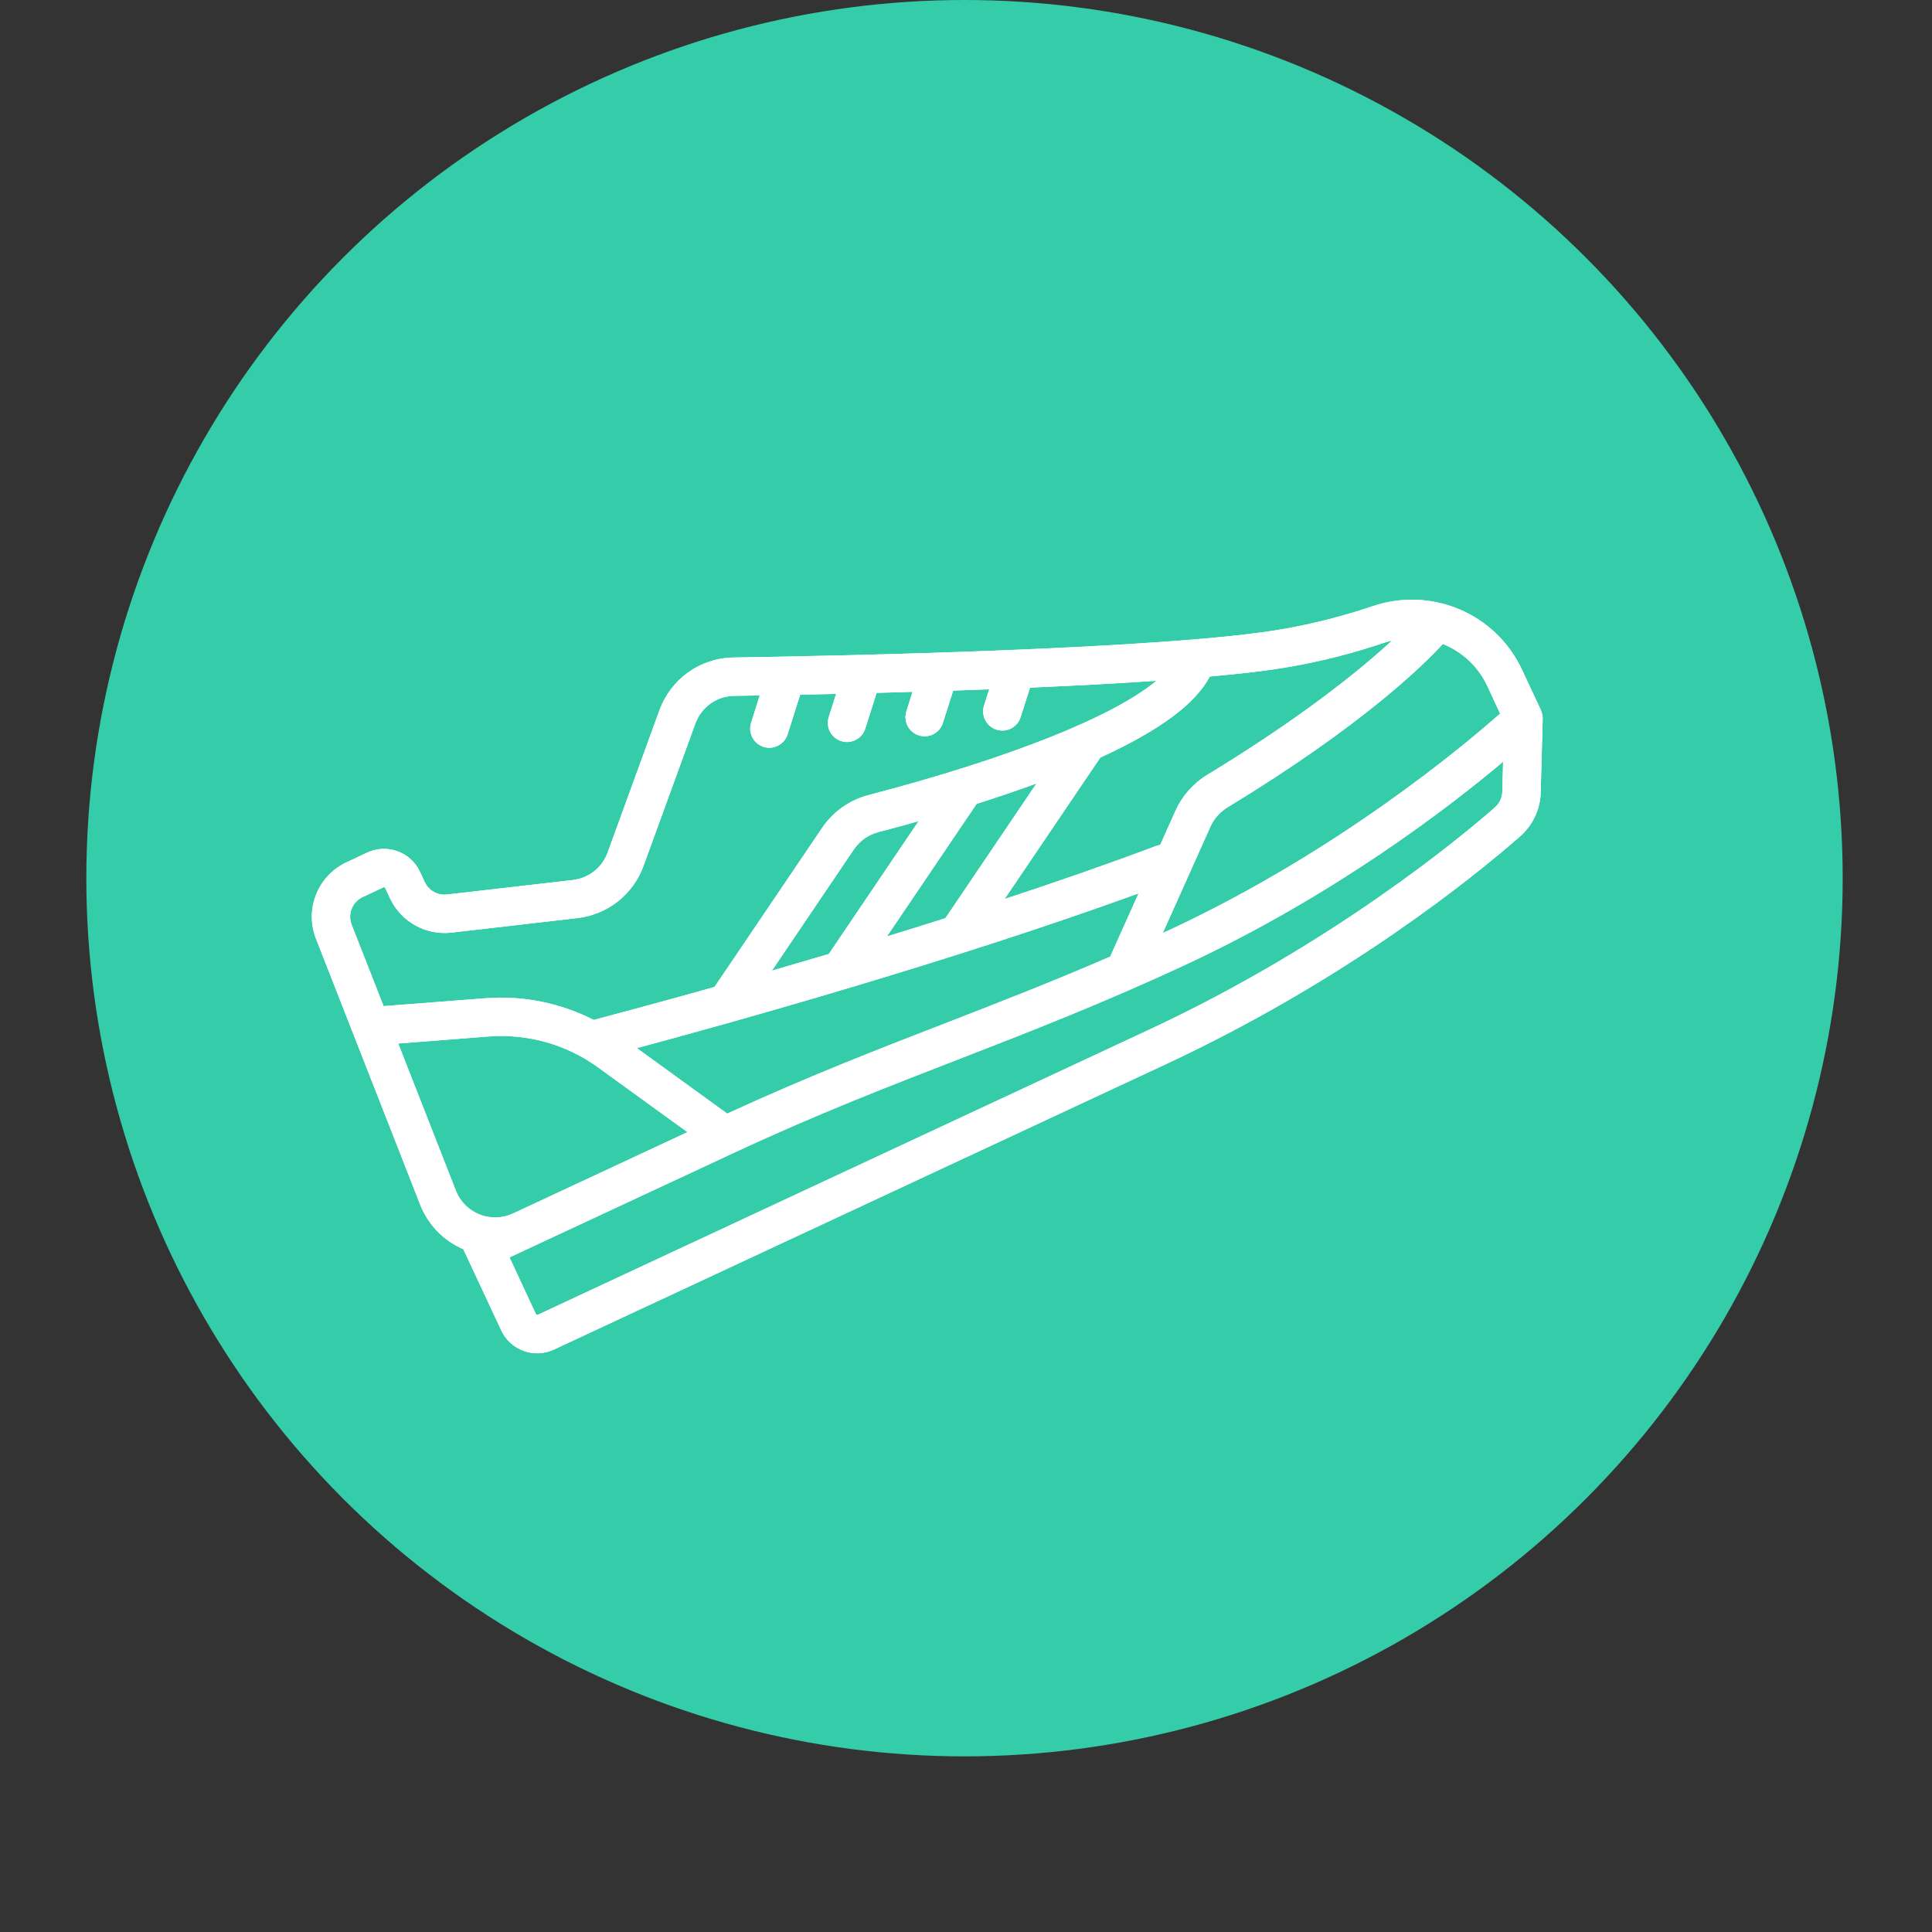 <?xml version="1.0" encoding="UTF-8"?>
<svg xmlns="http://www.w3.org/2000/svg" width="22" height="22" viewBox="0 0 22 22" fill="none">
  <rect x="0" y="0" width="22" height="22" fill="#333333" stroke="none"/>
  <circle cx="10.983" cy="10" r="10" fill="#34CCA9"></circle>
  <g clip-path="url(#clip0_9909_8967)">
    <path d="M17.332 7.627C17.034 6.987 16.303 6.676 15.633 6.902C15.301 7.014 14.961 7.101 14.623 7.161C13.313 7.394 9.493 7.47 8.354 7.487C7.971 7.493 7.639 7.73 7.508 8.091L6.919 9.708C6.856 9.88 6.704 10 6.522 10.021L5.09 10.186C4.984 10.198 4.882 10.141 4.837 10.045L4.782 9.927C4.677 9.701 4.408 9.603 4.182 9.708L3.946 9.819C3.619 9.971 3.466 10.353 3.598 10.689L4.788 13.726C4.88 13.953 5.053 14.129 5.276 14.225L5.708 15.15C5.813 15.375 6.082 15.473 6.307 15.368L13.274 12.119C15.341 11.155 16.785 9.983 17.31 9.524C17.453 9.398 17.539 9.217 17.544 9.027L17.567 8.185C17.568 8.151 17.56 8.117 17.546 8.087L17.547 8.087L17.332 7.627ZM14.699 7.591C15.059 7.528 15.42 7.435 15.772 7.316C15.799 7.307 15.825 7.3 15.852 7.293C15.791 7.35 15.721 7.413 15.64 7.482C15.296 7.778 14.69 8.25 13.751 8.821C13.589 8.919 13.463 9.061 13.386 9.231L13.211 9.622C13.195 9.624 13.178 9.628 13.162 9.634C12.61 9.842 12.025 10.045 11.44 10.237L12.53 8.626C13.203 8.319 13.613 8.015 13.776 7.704C14.142 7.671 14.459 7.634 14.699 7.591ZM9.438 10.863C9.214 10.929 8.997 10.993 8.79 11.053L9.723 9.673C9.789 9.576 9.887 9.506 10 9.476C10.157 9.435 10.311 9.393 10.46 9.351L9.438 10.863ZM11.121 9.154C11.362 9.077 11.59 9 11.803 8.921L10.765 10.456C10.541 10.527 10.319 10.596 10.1 10.663L11.121 9.154ZM12.965 10.173L12.642 10.893C11.974 11.183 11.359 11.421 10.76 11.654C9.987 11.953 9.189 12.263 8.281 12.681L7.252 11.935C8.284 11.658 10.812 10.956 12.965 10.173ZM4.004 10.529C3.957 10.408 4.012 10.27 4.13 10.215L4.367 10.104C4.374 10.101 4.383 10.104 4.386 10.111L4.441 10.229C4.566 10.496 4.847 10.653 5.14 10.62L6.572 10.455C6.92 10.415 7.21 10.186 7.329 9.857L7.918 8.24C7.987 8.051 8.16 7.927 8.36 7.924C8.45 7.923 8.547 7.921 8.651 7.919L8.553 8.23C8.516 8.345 8.58 8.468 8.695 8.505C8.749 8.522 8.805 8.517 8.853 8.494C8.906 8.469 8.95 8.423 8.969 8.362L9.112 7.91C9.242 7.908 9.379 7.905 9.521 7.902L9.437 8.165C9.4 8.28 9.464 8.403 9.579 8.439C9.633 8.457 9.689 8.451 9.737 8.429C9.791 8.404 9.834 8.358 9.853 8.297L9.982 7.89C10.116 7.886 10.253 7.883 10.391 7.878L10.321 8.1C10.285 8.215 10.348 8.338 10.463 8.374C10.518 8.391 10.574 8.386 10.621 8.364C10.675 8.339 10.718 8.293 10.737 8.232L10.854 7.864C10.99 7.859 11.127 7.854 11.264 7.849L11.205 8.035C11.169 8.149 11.232 8.272 11.347 8.309C11.402 8.326 11.458 8.321 11.506 8.299C11.559 8.274 11.602 8.227 11.622 8.167L11.729 7.83C12.227 7.809 12.72 7.783 13.169 7.752C12.676 8.162 11.505 8.631 9.889 9.054C9.674 9.11 9.486 9.243 9.361 9.428L8.136 11.239C7.459 11.429 6.957 11.562 6.76 11.614C6.382 11.421 5.956 11.334 5.529 11.367L4.368 11.457L4.004 10.529ZM5.194 13.565L4.535 11.883L5.563 11.803C6.007 11.768 6.45 11.893 6.811 12.155L7.828 12.892L5.842 13.818C5.721 13.874 5.586 13.878 5.462 13.83C5.339 13.781 5.243 13.686 5.194 13.565ZM17.107 9.015C17.105 9.084 17.074 9.149 17.022 9.195C16.623 9.544 15.162 10.757 13.09 11.723L6.123 14.972C6.115 14.976 6.107 14.972 6.103 14.965L5.802 14.318C5.806 14.316 5.811 14.314 5.815 14.312L8.349 13.131C9.292 12.691 10.118 12.371 10.918 12.061C11.724 11.748 12.557 11.425 13.514 10.979C15.203 10.191 16.505 9.189 17.116 8.674L17.107 9.015ZM17.082 8.126C16.677 8.484 15.245 9.69 13.329 10.584C13.3 10.597 13.27 10.611 13.241 10.624L13.785 9.41C13.824 9.322 13.893 9.246 13.977 9.194C15.515 8.26 16.213 7.57 16.43 7.333C16.646 7.42 16.831 7.586 16.936 7.811L17.082 8.126L17.082 8.126Z" fill="white"></path>
    <path d="M17.332 7.627C17.034 6.987 16.303 6.676 15.633 6.902C15.301 7.014 14.961 7.101 14.623 7.161C13.313 7.394 9.493 7.47 8.354 7.487C7.971 7.493 7.639 7.73 7.508 8.091L6.919 9.708C6.856 9.88 6.704 10 6.522 10.021L5.09 10.186C4.984 10.198 4.882 10.141 4.837 10.045L4.782 9.927C4.677 9.701 4.408 9.603 4.182 9.708L3.946 9.819C3.619 9.971 3.466 10.353 3.598 10.689L4.788 13.726C4.88 13.953 5.053 14.129 5.276 14.225L5.708 15.15C5.813 15.375 6.082 15.473 6.307 15.368L13.274 12.119C15.341 11.155 16.785 9.983 17.31 9.524C17.453 9.398 17.539 9.217 17.544 9.027L17.567 8.185C17.568 8.151 17.56 8.117 17.546 8.087L17.547 8.087L17.332 7.627ZM14.699 7.591C15.059 7.528 15.42 7.435 15.772 7.316C15.799 7.307 15.825 7.3 15.852 7.293C15.791 7.35 15.721 7.413 15.64 7.482C15.296 7.778 14.69 8.25 13.751 8.821C13.589 8.919 13.463 9.061 13.386 9.231L13.211 9.622C13.195 9.624 13.178 9.628 13.162 9.634C12.61 9.842 12.025 10.045 11.44 10.237L12.53 8.626C13.203 8.319 13.613 8.015 13.776 7.704C14.142 7.671 14.459 7.634 14.699 7.591ZM9.438 10.863C9.214 10.929 8.997 10.993 8.79 11.053L9.723 9.673C9.789 9.576 9.887 9.506 10 9.476C10.157 9.435 10.311 9.393 10.46 9.351L9.438 10.863ZM11.121 9.154C11.362 9.077 11.59 9 11.803 8.921L10.765 10.456C10.541 10.527 10.319 10.596 10.1 10.663L11.121 9.154ZM12.965 10.173L12.642 10.893C11.974 11.183 11.359 11.421 10.76 11.654C9.987 11.953 9.189 12.263 8.281 12.681L7.252 11.935C8.284 11.658 10.812 10.956 12.965 10.173ZM4.004 10.529C3.957 10.408 4.012 10.27 4.13 10.215L4.367 10.104C4.374 10.101 4.383 10.104 4.386 10.111L4.441 10.229C4.566 10.496 4.847 10.653 5.14 10.62L6.572 10.455C6.92 10.415 7.21 10.186 7.329 9.857L7.918 8.24C7.987 8.051 8.16 7.927 8.36 7.924C8.45 7.923 8.547 7.921 8.651 7.919L8.553 8.23C8.516 8.345 8.58 8.468 8.695 8.505C8.749 8.522 8.805 8.517 8.853 8.494C8.906 8.469 8.95 8.423 8.969 8.362L9.112 7.91C9.242 7.908 9.379 7.905 9.521 7.902L9.437 8.165C9.4 8.28 9.464 8.403 9.579 8.439C9.633 8.457 9.689 8.451 9.737 8.429C9.791 8.404 9.834 8.358 9.853 8.297L9.982 7.89C10.116 7.886 10.253 7.883 10.391 7.878L10.321 8.1C10.285 8.215 10.348 8.338 10.463 8.374C10.518 8.391 10.574 8.386 10.621 8.364C10.675 8.339 10.718 8.293 10.737 8.232L10.854 7.864C10.99 7.859 11.127 7.854 11.264 7.849L11.205 8.035C11.169 8.149 11.232 8.272 11.347 8.309C11.402 8.326 11.458 8.321 11.506 8.299C11.559 8.274 11.602 8.227 11.622 8.167L11.729 7.83C12.227 7.809 12.72 7.783 13.169 7.752C12.676 8.162 11.505 8.631 9.889 9.054C9.674 9.11 9.486 9.243 9.361 9.428L8.136 11.239C7.459 11.429 6.957 11.562 6.76 11.614C6.382 11.421 5.956 11.334 5.529 11.367L4.368 11.457L4.004 10.529ZM5.194 13.565L4.535 11.883L5.563 11.803C6.007 11.768 6.45 11.893 6.811 12.155L7.828 12.892L5.842 13.818C5.721 13.874 5.586 13.878 5.462 13.83C5.339 13.781 5.243 13.686 5.194 13.565ZM17.107 9.015C17.105 9.084 17.074 9.149 17.022 9.195C16.623 9.544 15.162 10.757 13.09 11.723L6.123 14.972C6.115 14.976 6.107 14.972 6.103 14.965L5.802 14.318C5.806 14.316 5.811 14.314 5.815 14.312L8.349 13.131C9.292 12.691 10.118 12.371 10.918 12.061C11.724 11.748 12.557 11.425 13.514 10.979C15.203 10.191 16.505 9.189 17.116 8.674L17.107 9.015ZM17.082 8.126C16.677 8.484 15.245 9.69 13.329 10.584C13.3 10.597 13.27 10.611 13.241 10.624L13.785 9.41C13.824 9.322 13.893 9.246 13.977 9.194C15.515 8.26 16.213 7.57 16.43 7.333C16.646 7.42 16.831 7.586 16.936 7.811L17.082 8.126L17.082 8.126Z" fill="white"></path>
  </g>
  <defs>
    <clipPath id="clip0_9909_8967">
      <rect width="16" height="16" fill="white" transform="translate(0 7.127) rotate(-25)"></rect>
    </clipPath>
  </defs>
</svg>
